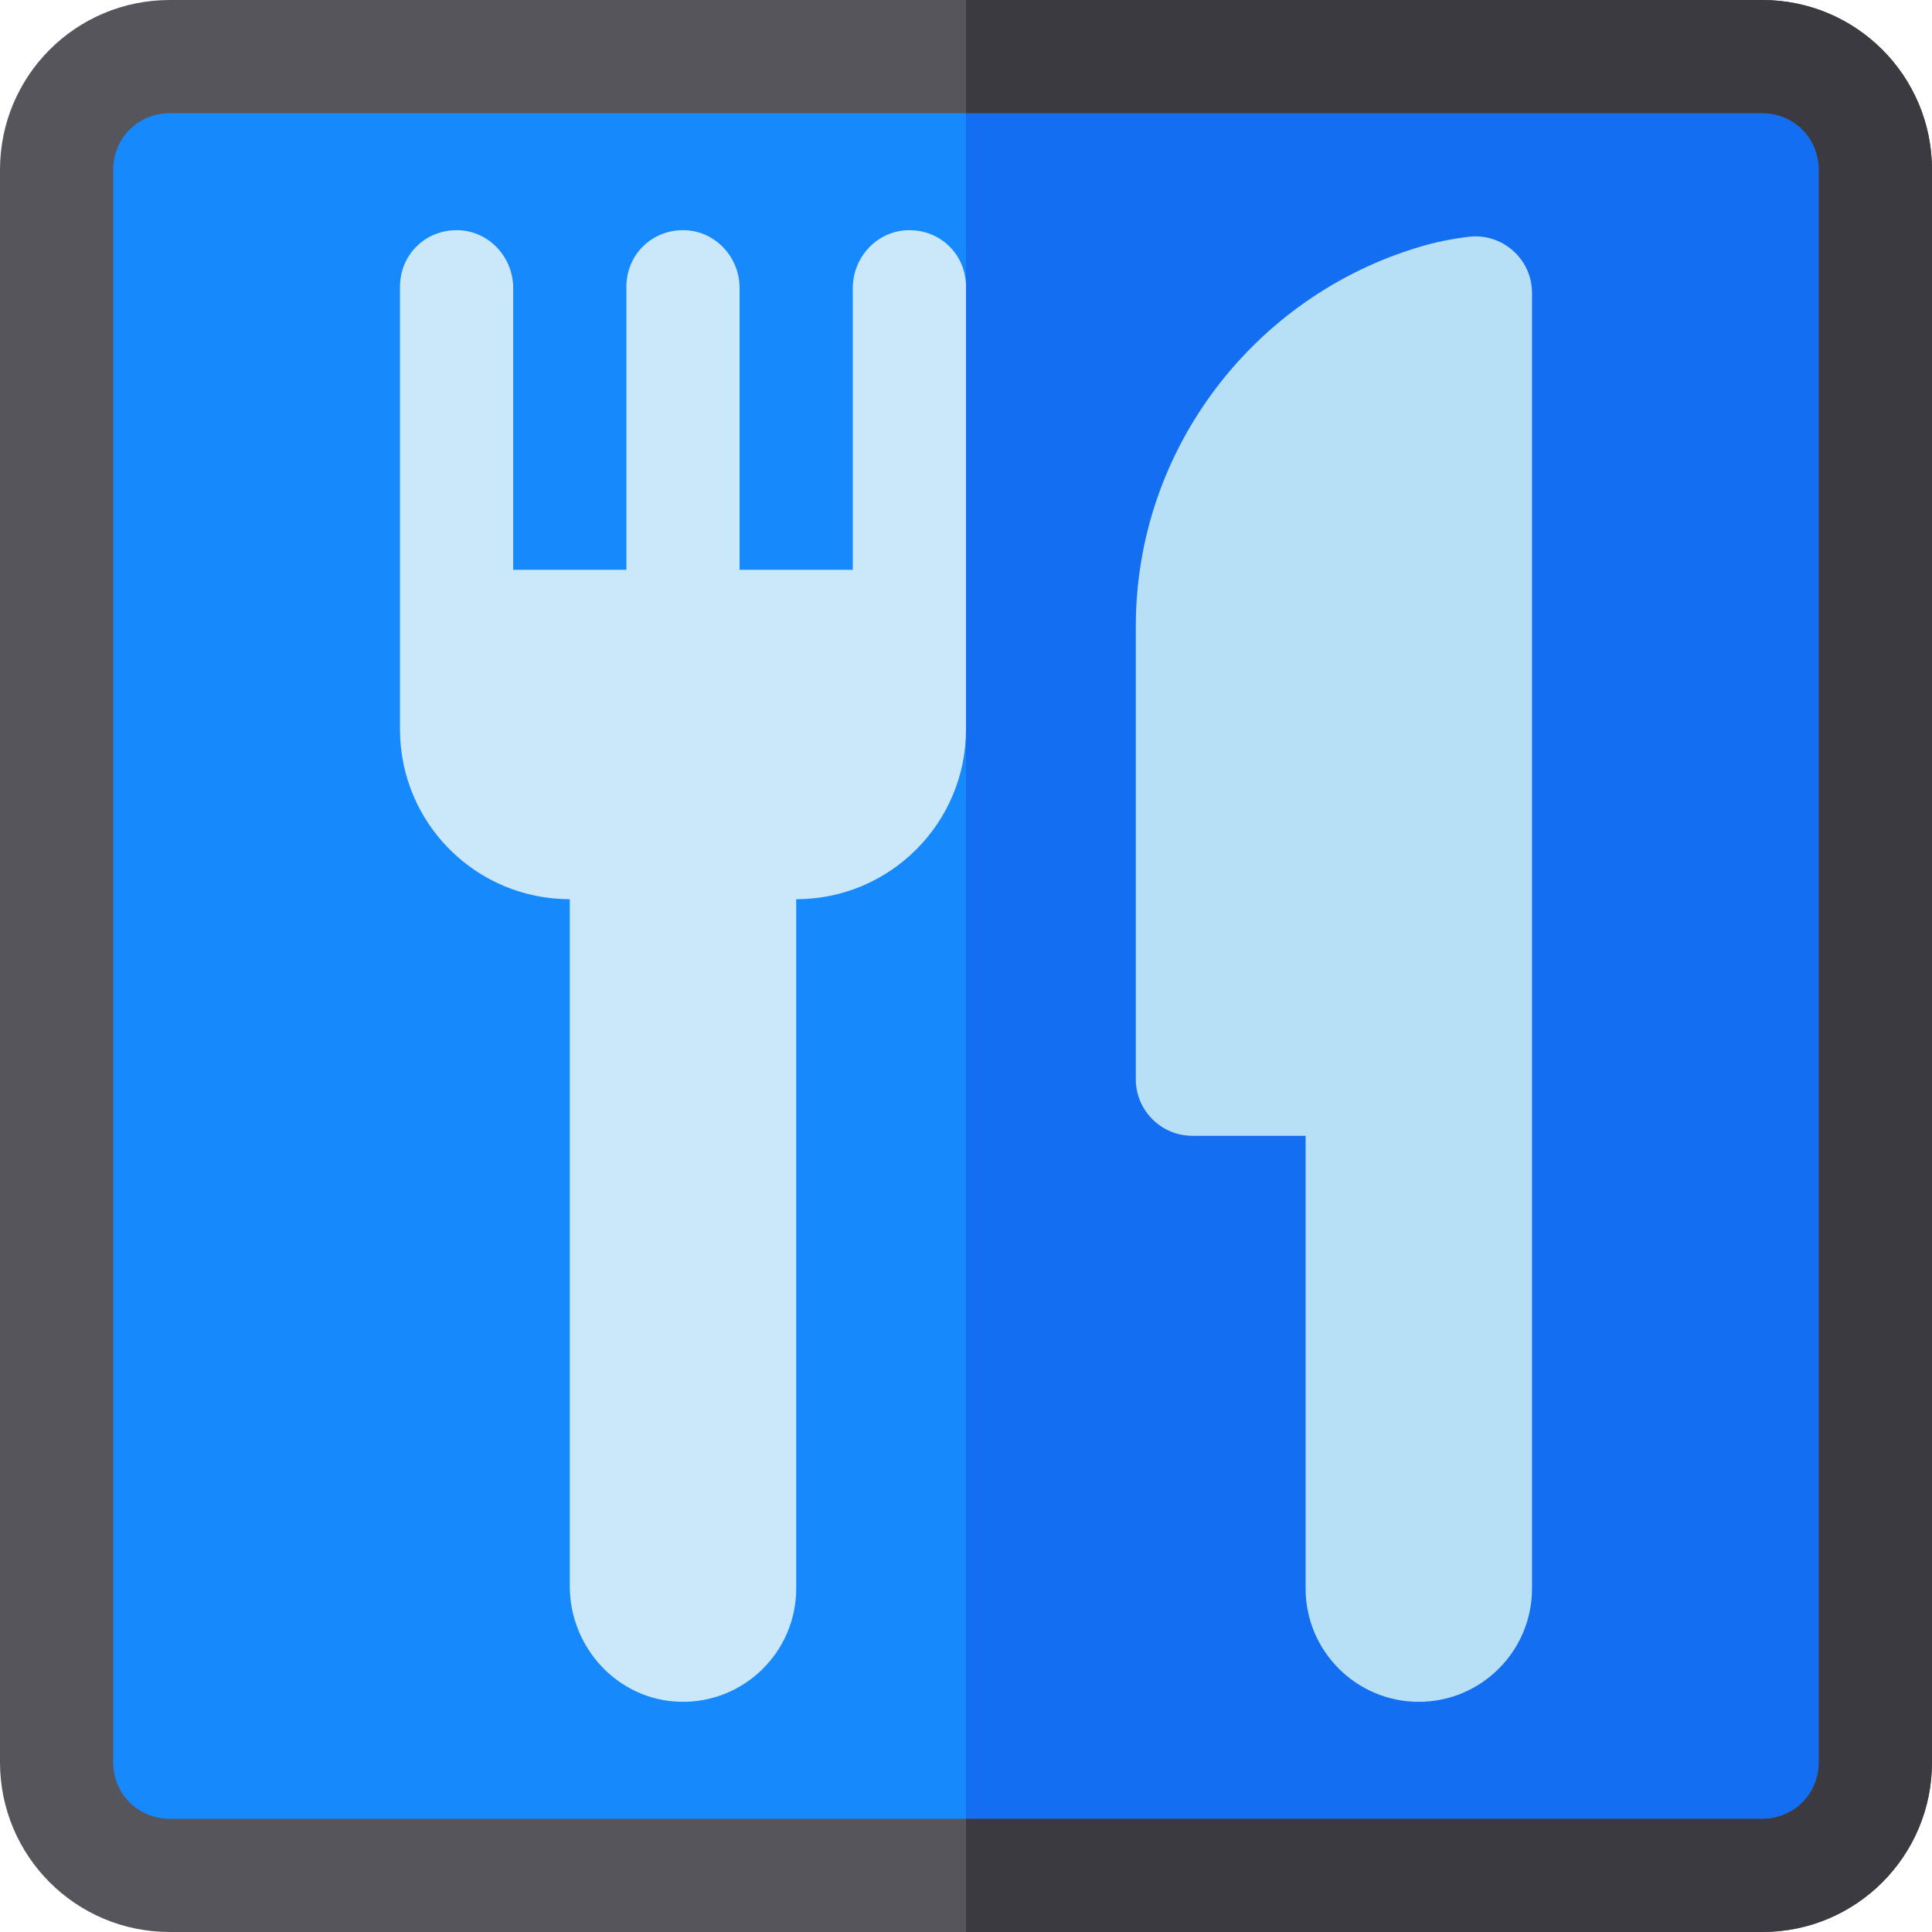 <?xml version="1.0" encoding="iso-8859-1"?>
<!-- Generator: Adobe Illustrator 19.0.0, SVG Export Plug-In . SVG Version: 6.00 Build 0)  -->
<svg version="1.1" id="Capa_1" xmlns="http://www.w3.org/2000/svg" xmlns:xlink="http://www.w3.org/1999/xlink" x="0px" y="0px"
	 viewBox="0 0 512 512" style="enable-background:new 0 0 512 512;" xml:space="preserve">
<path style="fill:#1689FC;" d="M497,45v422c0,16.5-13.5,30-30,30H45c-16.5,0-30-13.5-30-30V45c0-16.5,13.5-30,30-30h422
	C483.5,15,497,28.5,497,45z"/>
<path style="fill:#136EF1;" d="M497,45v422c0,16.5-13.5,30-30,30H256V15h211C483.5,15,497,28.5,497,45z"/>
<path style="fill:#57555C;" d="M467,0H45C20.099,0,0,20.099,0,45v422c0,24.899,20.099,45,45,45h422c24.901,0,45-20.101,45-45V45
	C512,20.099,491.901,0,467,0z M482,467c0,8.399-6.599,15-15,15H45c-8.401,0-15-6.601-15-15V45c0-8.401,6.599-15,15-15h422
	c8.401,0,15,6.599,15,15V467z"/>
<path style="fill:#3C3A41;" d="M512,45v422c0,24.899-20.099,45-45,45H256v-30h211c8.401,0,15-6.601,15-15V45c0-8.401-6.599-15-15-15
	H256V0h211C491.901,0,512,20.099,512,45z"/>
<path style="fill:#CAE8F9;" d="M240.532,61.007C232.374,61.244,226,68.185,226,76.345V151h-30V76.345
	c0-8.161-6.374-15.101-14.532-15.339C172.846,60.756,166,67.444,166,76v75h-30V76.345c0-8.161-6.374-15.101-14.532-15.339
	C112.846,60.756,106,67.444,106,76v75v42.299c0,24.853,20.147,45,45,45l0,0v182.062c0,16.324,12.775,30.14,29.092,30.625
	C197.046,451.49,211,437.844,211,421V238.299l0,0c24.853,0,45-20.147,45-45V151V76C256,67.444,249.154,60.756,240.532,61.007z"/>
<path style="fill:#B7E0F6;" d="M389.092,62.761c-4.192,0.526-8.734,1.376-13.092,2.738C332.8,78.399,301,118.6,301,166v120
	c0,8.284,6.716,15,15,15h15h15v120c0,16.542,13.458,30,30,30s30-13.458,30-30V77.642C406,68.599,398.064,61.635,389.092,62.761z"/>
<g>
</g>
<g>
</g>
<g>
</g>
<g>
</g>
<g>
</g>
<g>
</g>
<g>
</g>
<g>
</g>
<g>
</g>
<g>
</g>
<g>
</g>
<g>
</g>
<g>
</g>
<g>
</g>
<g>
</g>
</svg>
